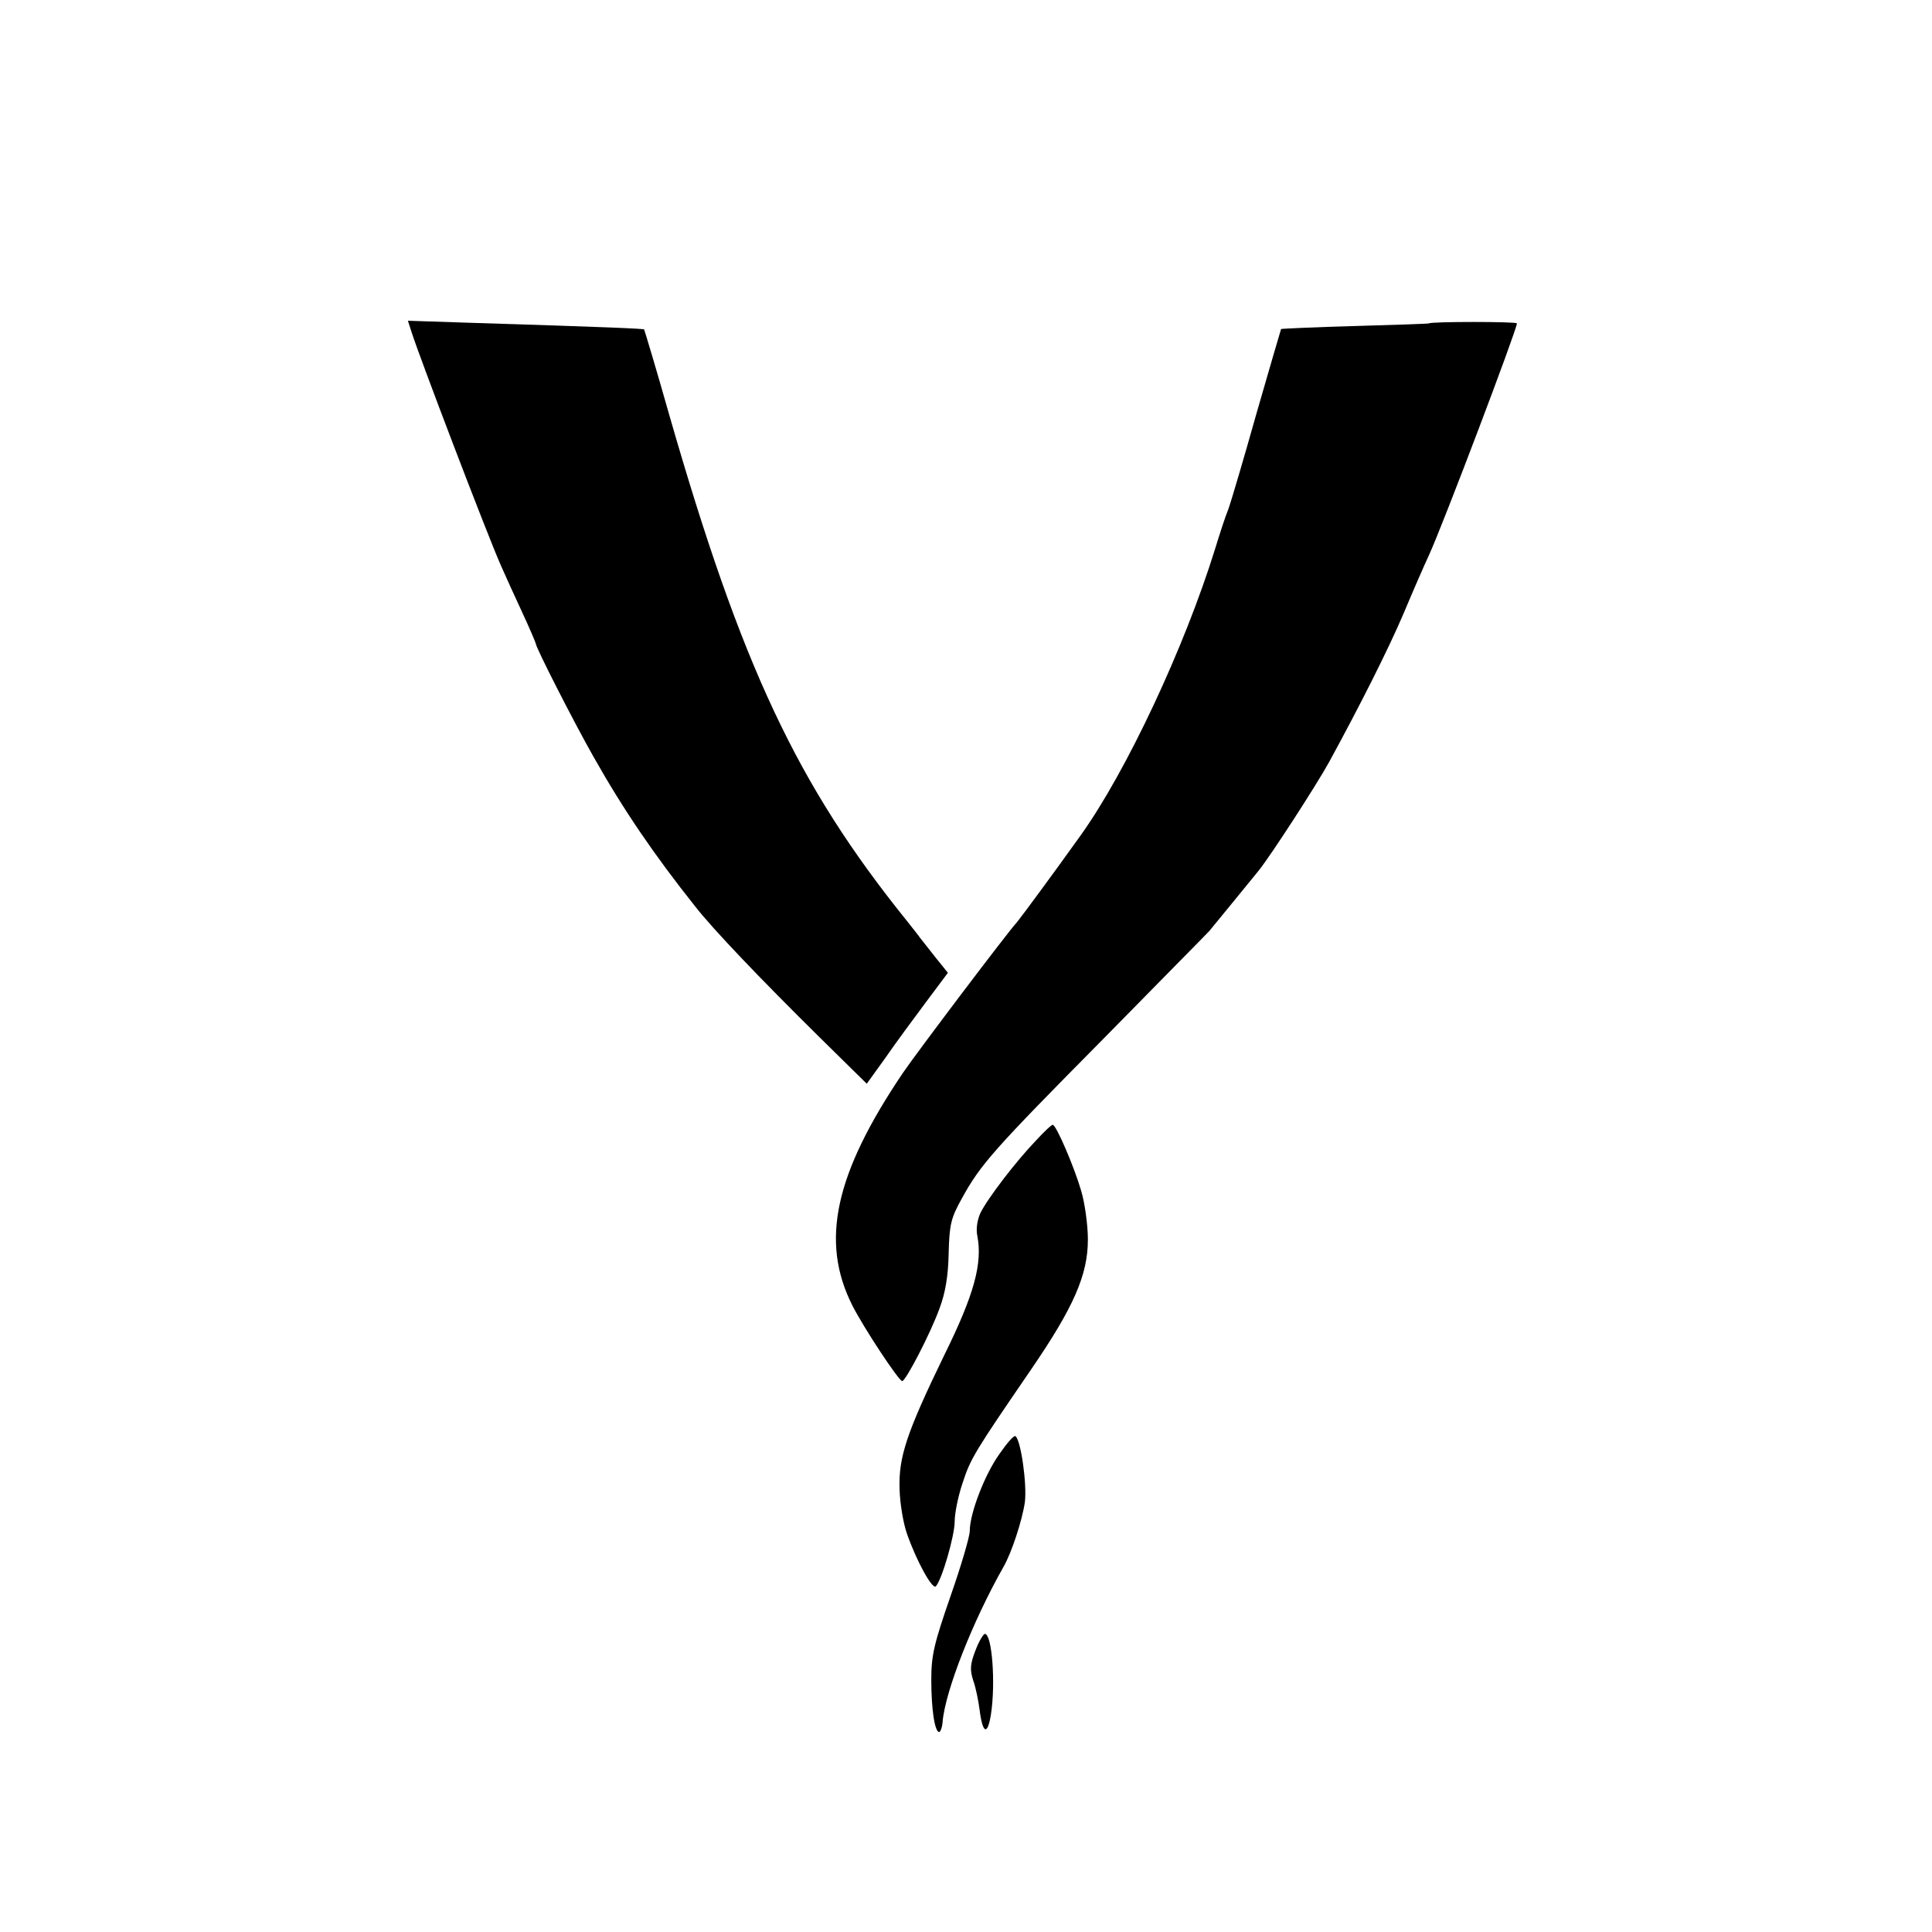 <?xml version="1.0" standalone="no"?>
<!DOCTYPE svg PUBLIC "-//W3C//DTD SVG 20010904//EN"
 "http://www.w3.org/TR/2001/REC-SVG-20010904/DTD/svg10.dtd">
<svg version="1.0" xmlns="http://www.w3.org/2000/svg"
 width="512pt" height="512pt" viewBox="0 0 512 512"
 preserveAspectRatio="xMidYMid meet">
<g transform="translate(0,512) scale(0.1,-0.1)"
fill="#000000" stroke="none">
<path d="M1090 4242 c20 -64 200 -536 238 -622 11 -25 36 -80 56 -123 20 -43
36 -81 36 -83 0 -10 101 -208 152 -298 80 -142 162 -262 271 -399 47 -60 170
-189 329 -346 l125 -123 49 68 c26 38 75 104 107 147 l59 79 -33 41 c-18 23
-37 47 -41 52 -4 6 -20 26 -35 45 -291 361 -438 675 -629 1339 -35 124 -66
226 -67 228 -3 2 -87 6 -474 18 l-152 5 9 -28z"/>
<path d="M3787 4263 c-1 -1 -89 -4 -196 -7 -107 -3 -195 -7 -196 -8 -1 -2 -30
-102 -65 -223 -34 -121 -68 -236 -75 -255 -8 -19 -23 -66 -35 -105 -81 -261
-235 -590 -357 -760 -75 -105 -158 -217 -168 -229 -22 -23 -269 -350 -302
-399 -181 -268 -220 -447 -134 -617 30 -59 123 -200 132 -200 9 0 74 124 99
193 15 40 23 85 24 145 2 77 6 94 35 146 50 91 84 129 376 424 148 151 275
279 280 285 9 11 92 112 130 159 31 38 154 228 187 288 82 150 158 301 198
395 23 55 53 124 67 154 38 83 233 598 233 614 0 5 -228 5 -233 0z"/>
<path d="M2745 2097 c-52 -54 -128 -153 -147 -192 -8 -18 -12 -42 -8 -60 14
-73 -8 -155 -87 -315 -101 -208 -122 -272 -119 -357 1 -38 10 -90 19 -116 26
-75 68 -150 77 -141 16 17 50 134 50 172 0 21 9 67 21 102 21 65 33 84 181
300 113 165 151 251 151 345 0 38 -8 97 -18 130 -18 62 -66 174 -75 174 -3 1
-23 -18 -45 -42z"/>
<path d="M2648 1266 c-39 -55 -78 -157 -78 -203 0 -15 -23 -93 -51 -173 -43
-124 -51 -156 -51 -221 0 -78 9 -139 21 -139 3 0 8 12 9 27 7 82 80 267 161
410 22 38 50 124 57 172 6 49 -11 166 -25 175 -4 3 -23 -19 -43 -48z"/>
<path d="M2585 746 c-14 -36 -15 -51 -6 -79 7 -19 14 -55 17 -78 8 -64 21 -69
30 -13 13 83 3 214 -16 214 -4 0 -16 -20 -25 -44z"/>
</g>
</svg>

